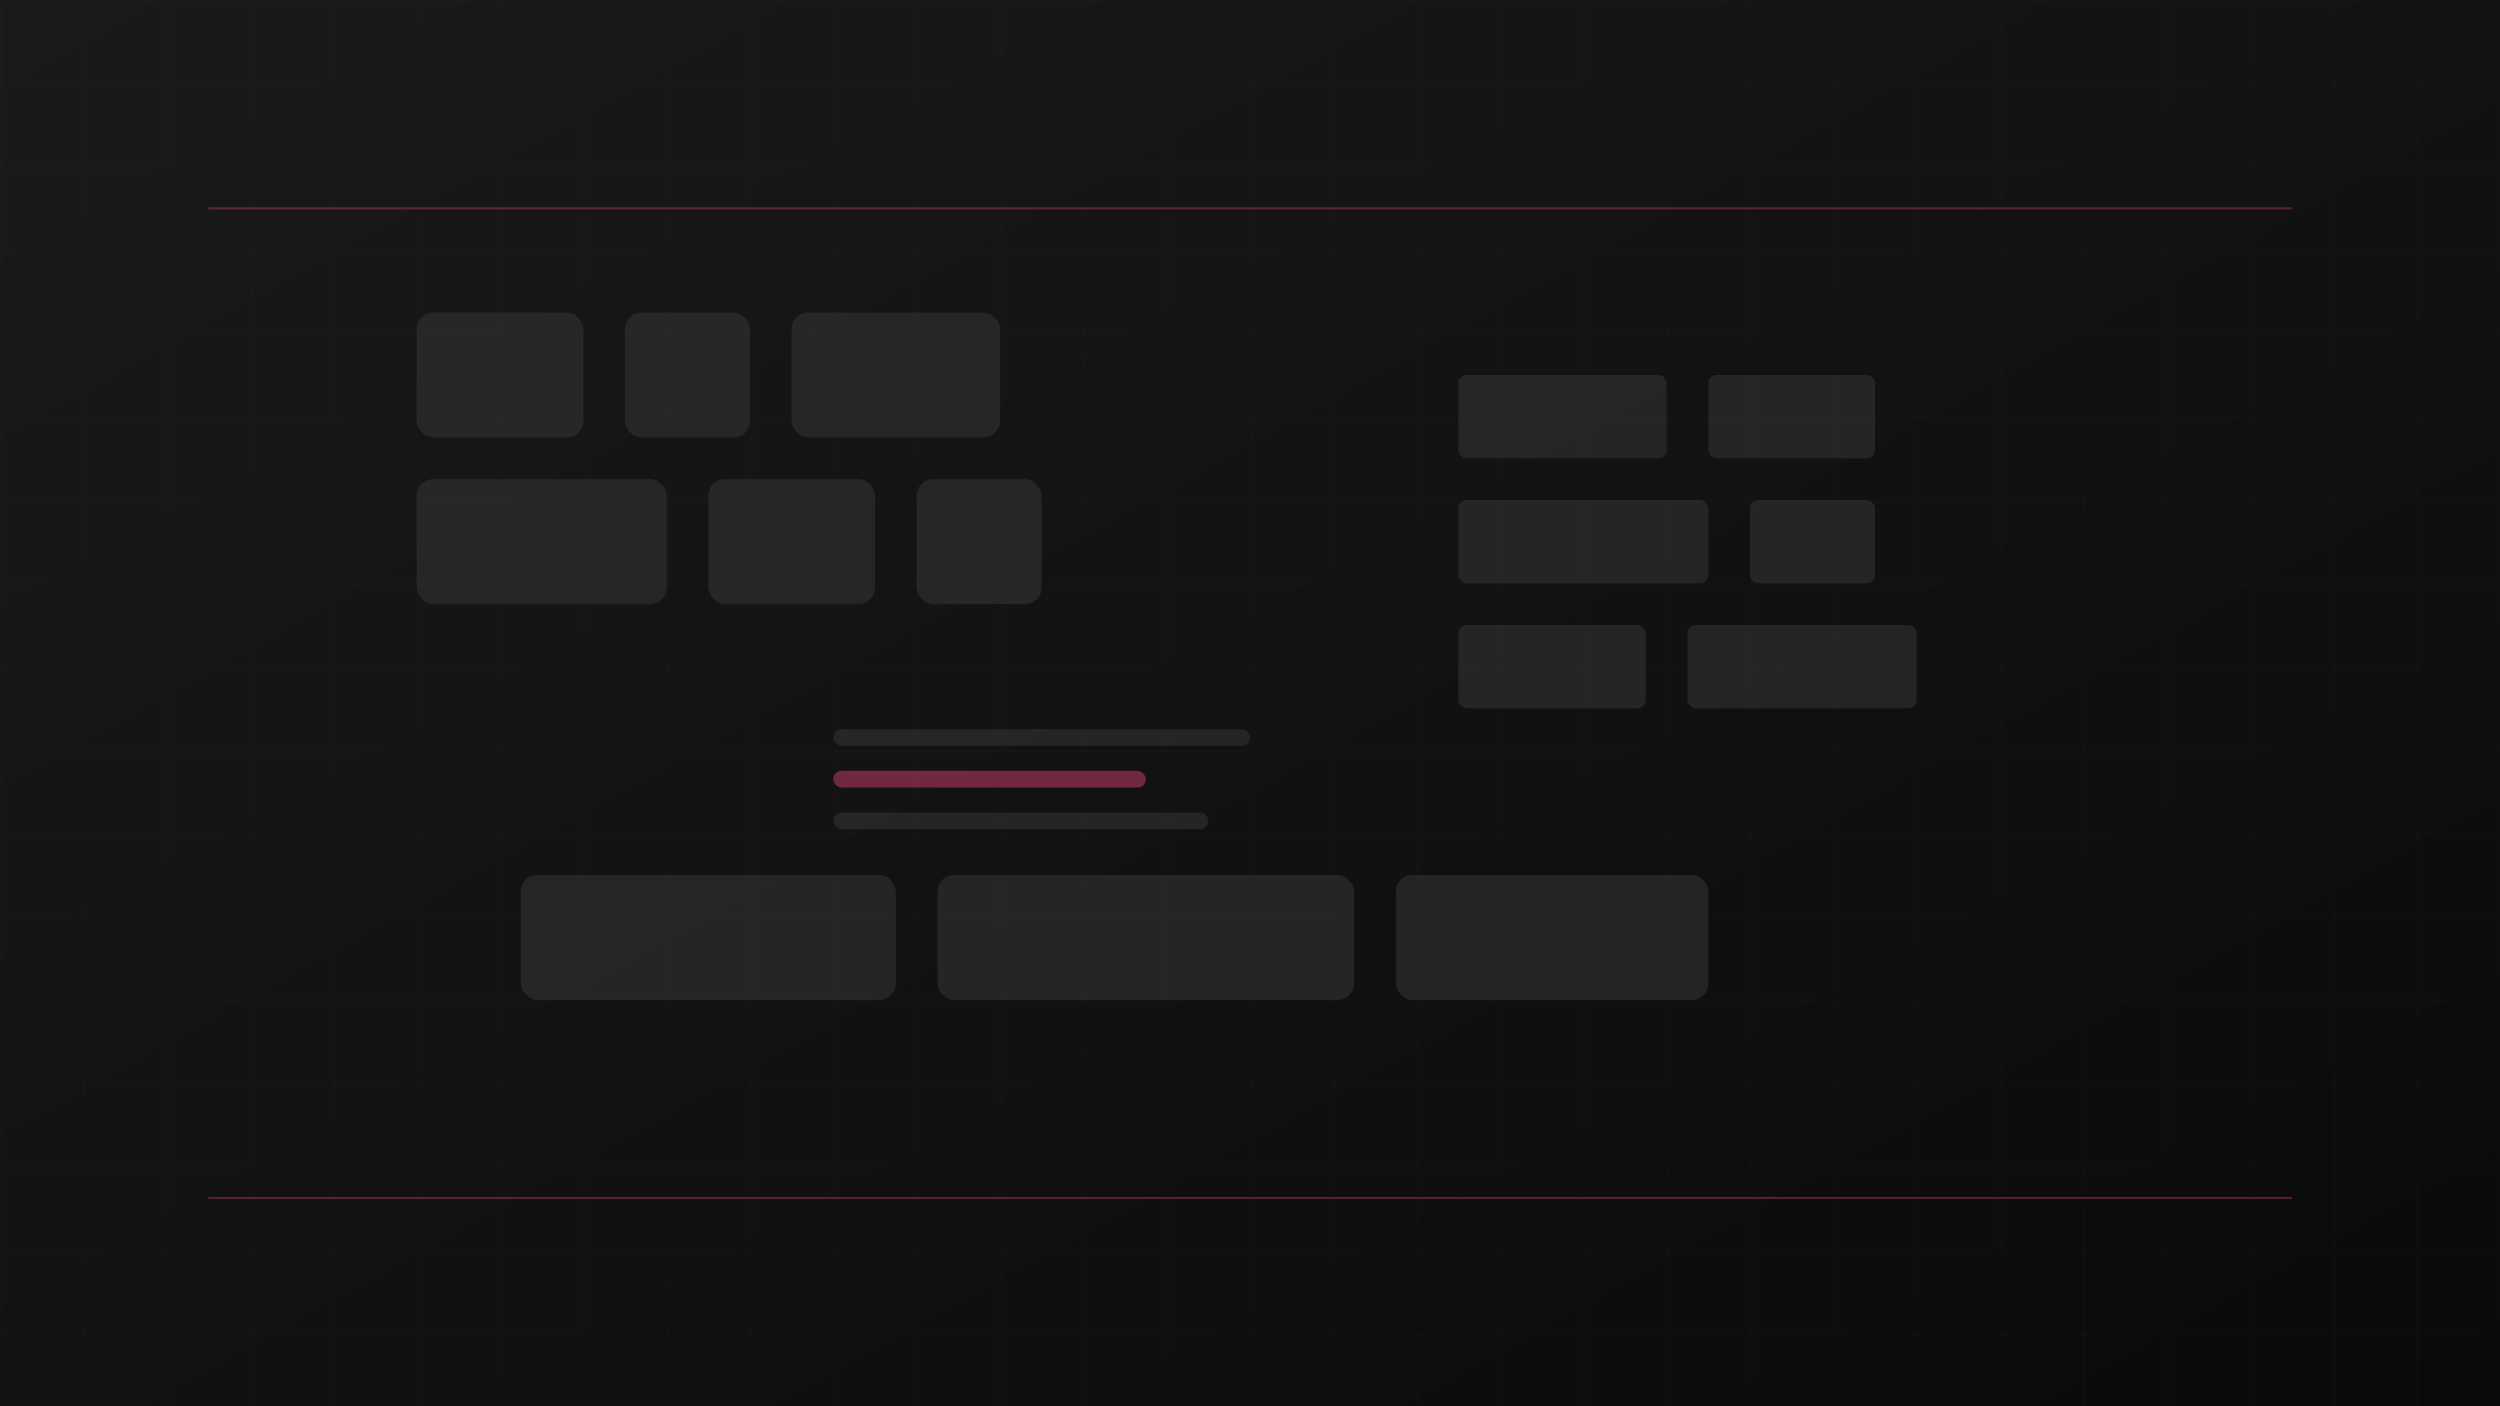 <svg width="1200" height="675" viewBox="0 0 1200 675" fill="none" xmlns="http://www.w3.org/2000/svg">
  <!-- Background gradient -->
  <defs>
    <linearGradient id="bgGradient" x1="0%" y1="0%" x2="100%" y2="100%">
      <stop offset="0%" style="stop-color:#1a1a1a;stop-opacity:1" />
      <stop offset="100%" style="stop-color:#0a0a0a;stop-opacity:1" />
    </linearGradient>
    <linearGradient id="accentGradient" x1="0%" y1="0%" x2="100%" y2="100%">
      <stop offset="0%" style="stop-color:#ff4b8a;stop-opacity:0.8" />
      <stop offset="100%" style="stop-color:#ff6b9d;stop-opacity:0.4" />
    </linearGradient>
  </defs>
  
  <!-- Background -->
  <rect width="1200" height="675" fill="url(#bgGradient)"/>
  
  <!-- Subtle grid pattern -->
  <defs>
    <pattern id="grid" width="40" height="40" patternUnits="userSpaceOnUse">
      <path d="M 40 0 L 0 0 0 40" fill="none" stroke="#333333" stroke-width="0.5" opacity="0.3"/>
    </pattern>
  </defs>
  <rect width="1200" height="675" fill="url(#grid)"/>
  
  <!-- Skeleton loading elements -->
  <rect x="200" y="150" width="80" height="60" rx="8" fill="#333333" opacity="0.6"/>
  <rect x="300" y="150" width="60" height="60" rx="8" fill="#333333" opacity="0.6"/>
  <rect x="380" y="150" width="100" height="60" rx="8" fill="#333333" opacity="0.6"/>
  
  <rect x="200" y="230" width="120" height="60" rx="8" fill="#333333" opacity="0.6"/>
  <rect x="340" y="230" width="80" height="60" rx="8" fill="#333333" opacity="0.6"/>
  <rect x="440" y="230" width="60" height="60" rx="8" fill="#333333" opacity="0.6"/>
  
  <!-- Right side skeleton elements -->
  <rect x="700" y="180" width="100" height="40" rx="4" fill="#333333" opacity="0.6"/>
  <rect x="820" y="180" width="80" height="40" rx="4" fill="#333333" opacity="0.6"/>
  <rect x="700" y="240" width="120" height="40" rx="4" fill="#333333" opacity="0.6"/>
  <rect x="840" y="240" width="60" height="40" rx="4" fill="#333333" opacity="0.6"/>
  <rect x="700" y="300" width="90" height="40" rx="4" fill="#333333" opacity="0.6"/>
  <rect x="810" y="300" width="110" height="40" rx="4" fill="#333333" opacity="0.6"/>
  
  <!-- Bottom skeleton elements -->
  <rect x="250" y="420" width="180" height="60" rx="8" fill="#333333" opacity="0.6"/>
  <rect x="450" y="420" width="200" height="60" rx="8" fill="#333333" opacity="0.6"/>
  <rect x="670" y="420" width="150" height="60" rx="8" fill="#333333" opacity="0.6"/>
  
  <!-- Subtle accent lines with pink highlights -->
  <line x1="100" y1="100" x2="1100" y2="100" stroke="#ff4b8a" stroke-width="1" opacity="0.3"/>
  <line x1="100" y1="575" x2="1100" y2="575" stroke="#ff4b8a" stroke-width="1" opacity="0.3"/>
  
  <!-- Loading animation bars -->
  <rect x="400" y="350" width="200" height="8" rx="4" fill="#333333" opacity="0.6"/>
  <rect x="400" y="370" width="150" height="8" rx="4" fill="#ff4b8a" opacity="0.4"/>
  <rect x="400" y="390" width="180" height="8" rx="4" fill="#333333" opacity="0.6"/>
</svg>

